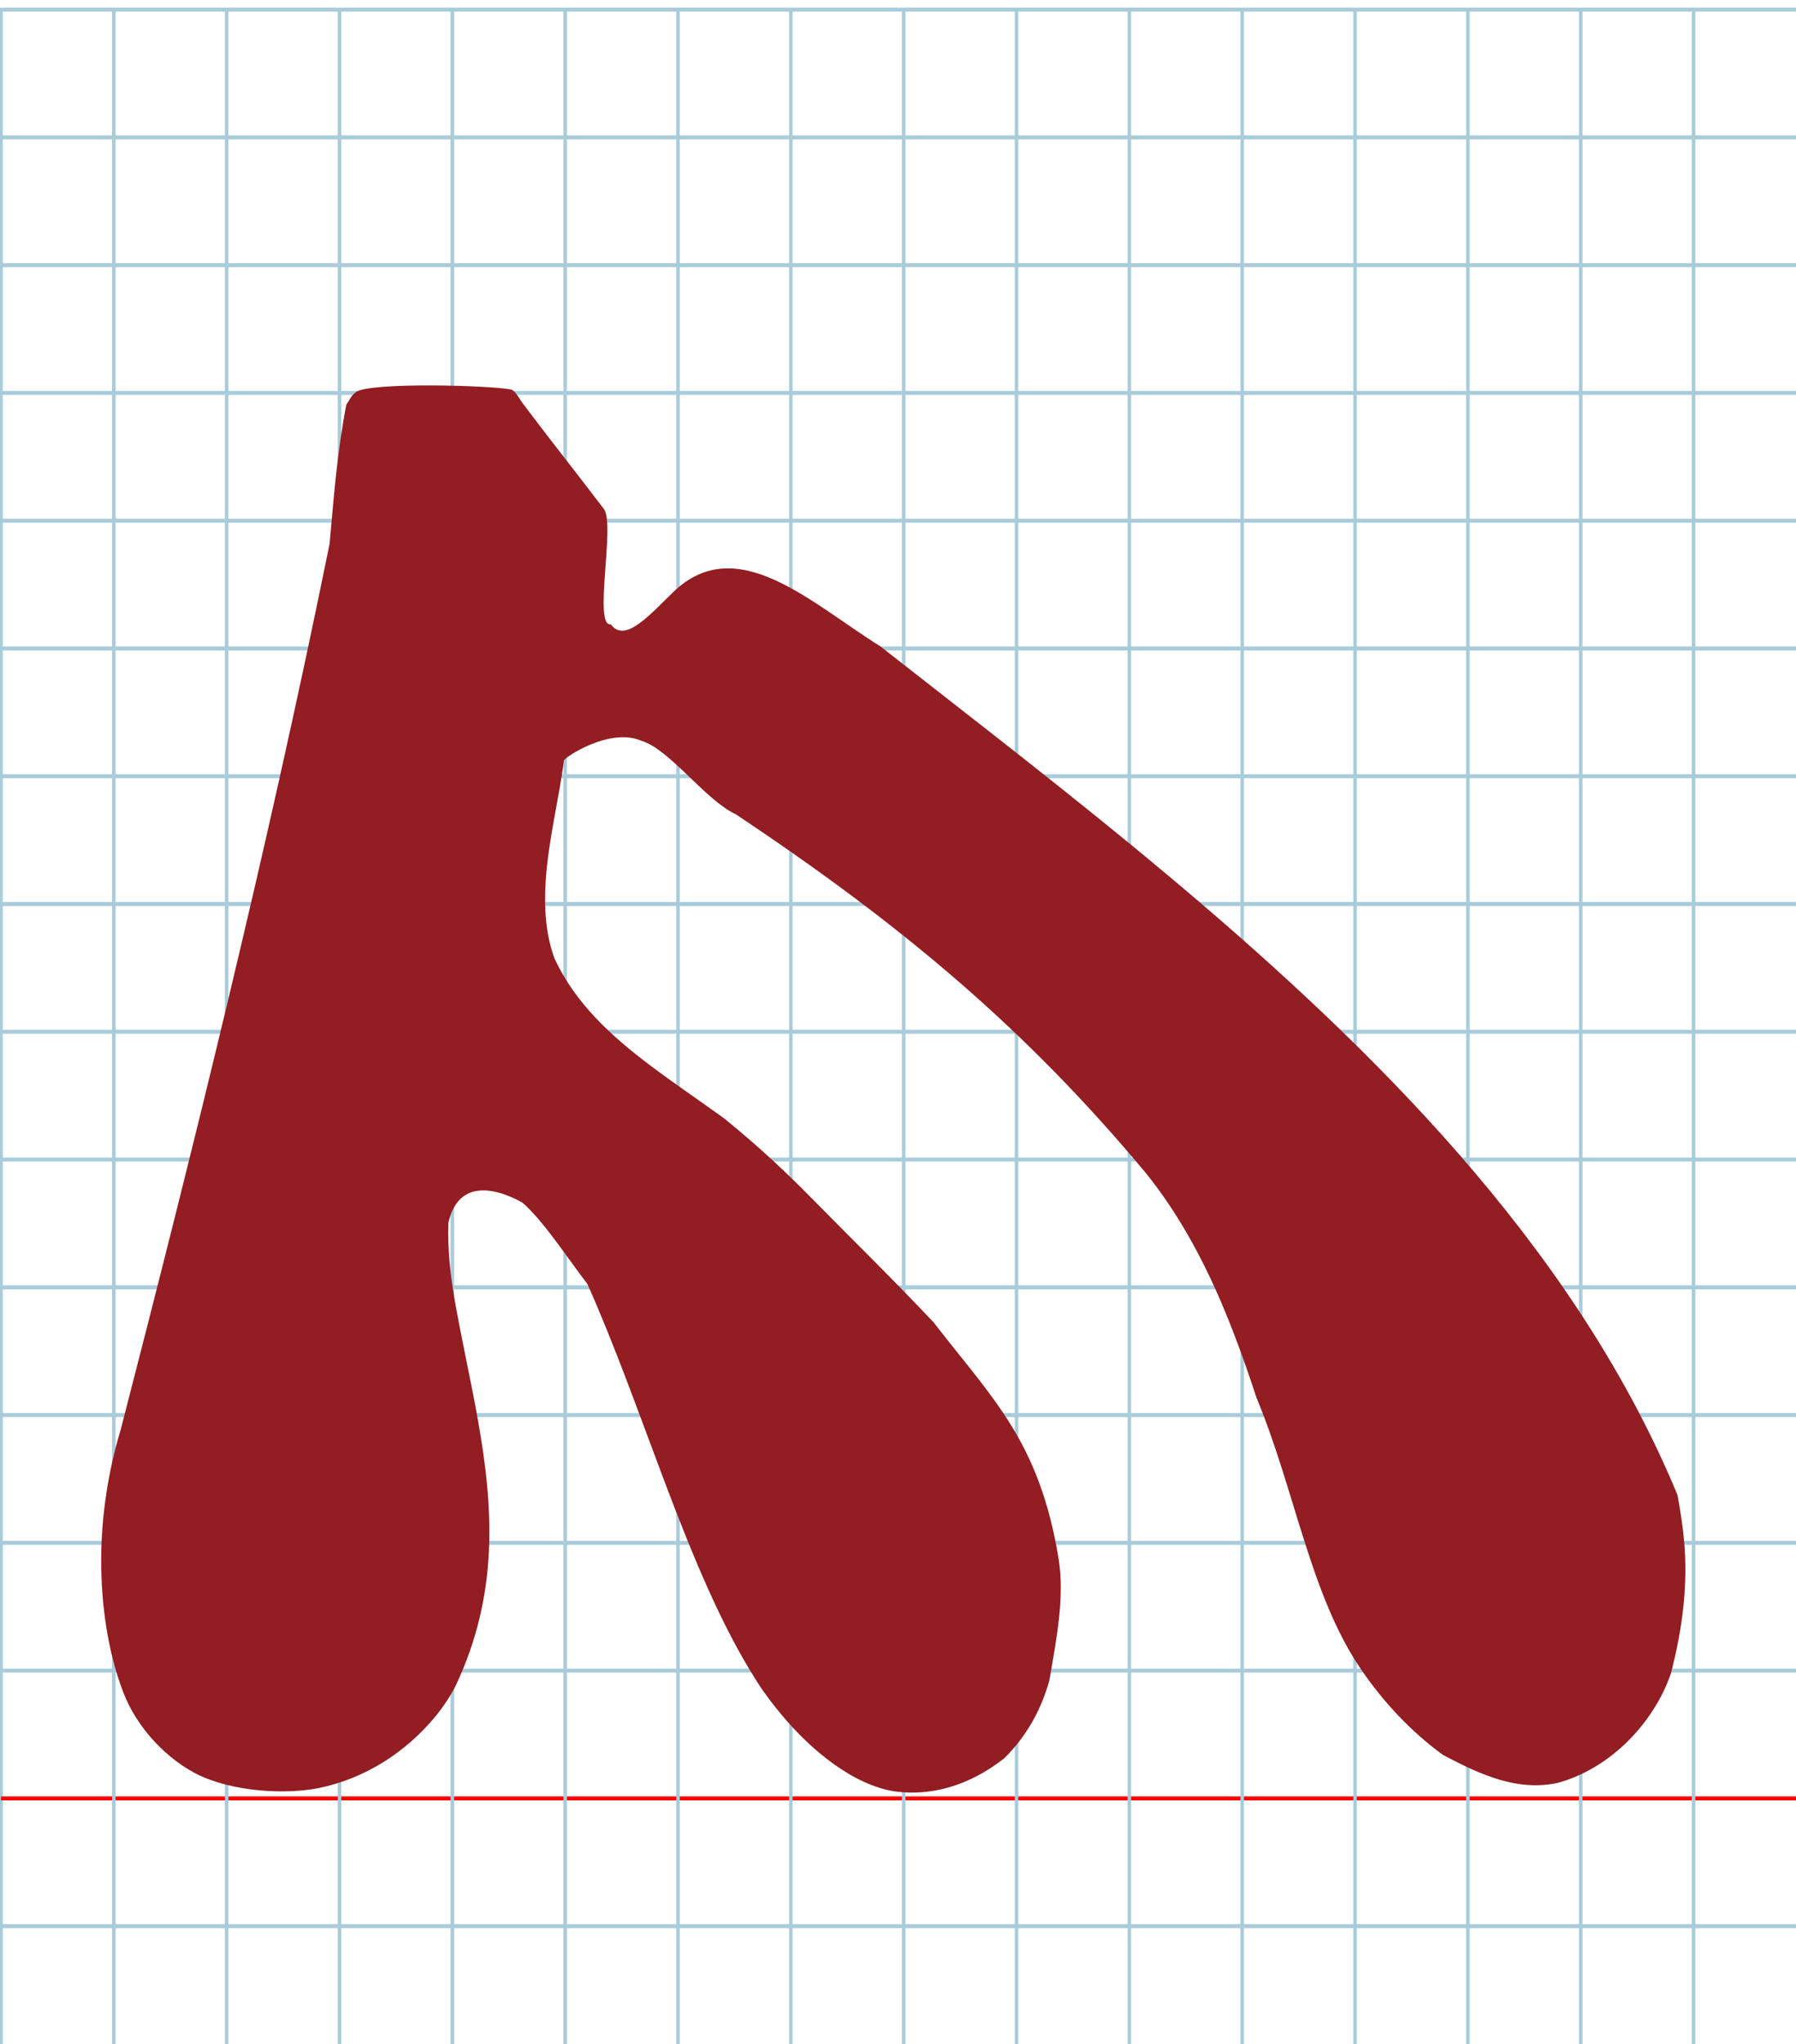 <?xml version="1.0" encoding="UTF-8" standalone="no"?>
<svg
   xmlns:dc="http://purl.org/dc/elements/1.1/"
   xmlns:cc="http://creativecommons.org/ns#"
   xmlns:rdf="http://www.w3.org/1999/02/22-rdf-syntax-ns#"
   xmlns:svg="http://www.w3.org/2000/svg"
   xmlns="http://www.w3.org/2000/svg"
   xmlns:sodipodi="http://sodipodi.sourceforge.net/DTD/sodipodi-0.dtd"
   xmlns:inkscape="http://www.inkscape.org/namespaces/inkscape"
   version="1.1"
   id="Layer_1"
   x="0px"
   y="0px"
   width="900"
   height="1024"
   viewBox="0 0 900 1024"
   enable-background="new 0 0 512 512"
   xml:space="preserve"
   inkscape:version="0.48.0 r9654"
   sodipodi:docname="shinhebrew-x5e9.svg"><title
   id="title3743">Sinai 357</title><defs
   id="defs70" /><sodipodi:namedview
   pagecolor="#ffffff"
   bordercolor="#666666"
   borderopacity="1"
   objecttolerance="10"
   gridtolerance="10"
   guidetolerance="10"
   inkscape:pageopacity="0"
   inkscape:pageshadow="2"
   inkscape:window-width="1152"
   inkscape:window-height="814"
   id="namedview68"
   showgrid="false"
   inkscape:zoom="0.31866642"
   inkscape:cx="204.71991"
   inkscape:cy="461.59983"
   inkscape:window-x="-8"
   inkscape:window-y="-8"
   inkscape:window-maximized="1"
   inkscape:current-layer="Layer_1" />
   
	<g
   id="Grid"
   transform="matrix(1.767,0,0,2,0.5,4.814)">
		<rect
   x="0"
   stroke-miterlimit="10"
   width="512"
   height="512"
   id="rect4"
   y="0"
   style="fill:none;stroke:#a9ccdb;stroke-miterlimit:10" />
		<line
   stroke-miterlimit="10"
   x1="0"
   y1="32"
   x2="512"
   y2="32"
   id="line6"
   style="fill:none;stroke:#a9ccdb;stroke-miterlimit:10" />
		<line
   stroke-miterlimit="10"
   x1="0"
   y1="64"
   x2="512"
   y2="64"
   id="line8"
   style="fill:none;stroke:#a9ccdb;stroke-miterlimit:10" />
		<line
   stroke-miterlimit="10"
   x1="0"
   y1="96"
   x2="512"
   y2="96"
   id="line10"
   style="fill:none;stroke:#a9ccdb;stroke-miterlimit:10" />
		<line
   stroke-miterlimit="10"
   x1="0"
   y1="128"
   x2="512"
   y2="128"
   id="line12"
   style="fill:none;stroke:#a9ccdb;stroke-miterlimit:10" />
		<line
   stroke-miterlimit="10"
   x1="0"
   y1="160"
   x2="512"
   y2="160"
   id="line14"
   style="fill:none;stroke:#a9ccdb;stroke-miterlimit:10" />
		<line
   stroke-miterlimit="10"
   x1="0"
   y1="192"
   x2="512"
   y2="192"
   id="line16"
   style="fill:none;stroke:#a9ccdb;stroke-miterlimit:10" />
		<line
   stroke-miterlimit="10"
   x1="0"
   y1="224"
   x2="512"
   y2="224"
   id="line18"
   style="fill:none;stroke:#a9ccdb;stroke-miterlimit:10" />
		<line
   stroke-miterlimit="10"
   x1="0"
   y1="256"
   x2="512"
   y2="256"
   id="line20"
   style="fill:none;stroke:#a9ccdb;stroke-miterlimit:10" />
		<line
   stroke-miterlimit="10"
   x1="0"
   y1="288"
   x2="512"
   y2="288"
   id="line22"
   style="fill:none;stroke:#a9ccdb;stroke-miterlimit:10" />
		<line
   stroke-miterlimit="10"
   x1="0"
   y1="320"
   x2="512"
   y2="320"
   id="line24"
   style="fill:none;stroke:#a9ccdb;stroke-miterlimit:10" />
		<line
   stroke-miterlimit="10"
   x1="0"
   y1="352"
   x2="512"
   y2="352"
   id="line26"
   style="fill:none;stroke:#a9ccdb;stroke-miterlimit:10" />
		<line
   stroke-miterlimit="10"
   x1="0"
   y1="384"
   x2="512"
   y2="384"
   id="line28"
   style="fill:none;stroke:#a9ccdb;stroke-miterlimit:10" />
		<line
   stroke-miterlimit="10"
   x1="0"
   y1="416"
   x2="512"
   y2="416"
   id="line30"
   style="fill:none;stroke:#a9ccdb;stroke-miterlimit:10" />
		<line
   stroke-miterlimit="10"
   x1="0"
   y1="448"
   x2="512"
   y2="448"
   id="line32"
   style="fill:none;stroke:#ff0000;stroke-miterlimit:10" />
		<line
   stroke-miterlimit="10"
   x1="0"
   y1="480"
   x2="512"
   y2="480"
   id="line34"
   style="fill:none;stroke:#a9ccdb;stroke-miterlimit:10" />
		<line
   stroke-miterlimit="10"
   x1="32"
   y1="0"
   x2="32"
   y2="512"
   id="line36"
   style="fill:none;stroke:#a9ccdb;stroke-miterlimit:10" />
		<line
   stroke-miterlimit="10"
   x1="64"
   y1="0"
   x2="64"
   y2="512"
   id="line38"
   style="fill:none;stroke:#a9ccdb;stroke-miterlimit:10" />
		<line
   stroke-miterlimit="10"
   x1="96"
   y1="0"
   x2="96"
   y2="512"
   id="line40"
   style="fill:none;stroke:#a9ccdb;stroke-miterlimit:10" />
		<line
   stroke-miterlimit="10"
   x1="128"
   y1="0"
   x2="128"
   y2="512"
   id="line42"
   style="fill:none;stroke:#a9ccdb;stroke-miterlimit:10" />
		<line
   stroke-miterlimit="10"
   x1="160"
   y1="0"
   x2="160"
   y2="512"
   id="line44"
   style="fill:none;stroke:#a9ccdb;stroke-miterlimit:10" />
		<line
   stroke-miterlimit="10"
   x1="192"
   y1="0"
   x2="192"
   y2="512"
   id="line46"
   style="fill:none;stroke:#a9ccdb;stroke-miterlimit:10" />
		<line
   stroke-miterlimit="10"
   x1="224"
   y1="0"
   x2="224"
   y2="512"
   id="line48"
   style="fill:none;stroke:#a9ccdb;stroke-miterlimit:10" />
		<line
   stroke-miterlimit="10"
   x1="256"
   y1="0"
   x2="256"
   y2="512"
   id="line50"
   style="fill:none;stroke:#a9ccdb;stroke-miterlimit:10" />
		<line
   stroke-miterlimit="10"
   x1="288"
   y1="0"
   x2="288"
   y2="512"
   id="line52"
   style="fill:none;stroke:#a9ccdb;stroke-miterlimit:10" />
		<line
   stroke-miterlimit="10"
   x1="320"
   y1="0"
   x2="320"
   y2="512"
   id="line54"
   style="fill:none;stroke:#a9ccdb;stroke-miterlimit:10" />
		<line
   stroke-miterlimit="10"
   x1="352"
   y1="0"
   x2="352"
   y2="512"
   id="line56"
   style="fill:none;stroke:#a9ccdb;stroke-miterlimit:10" />
		<line
   stroke-miterlimit="10"
   x1="384"
   y1="0"
   x2="384"
   y2="512"
   id="line58"
   style="fill:none;stroke:#a9ccdb;stroke-miterlimit:10" />
		<line
   stroke-miterlimit="10"
   x1="416"
   y1="0"
   x2="416"
   y2="512"
   id="line60"
   style="fill:none;stroke:#a9ccdb;stroke-miterlimit:10" />
		<line
   stroke-miterlimit="10"
   x1="448"
   y1="0"
   x2="448"
   y2="512"
   id="line62"
   style="fill:none;stroke:#a9ccdb;stroke-miterlimit:10" />
		<line
   stroke-miterlimit="10"
   x1="480"
   y1="0"
   x2="480"
   y2="512"
   id="line64"
   style="fill:none;stroke:#a9ccdb;stroke-miterlimit:10" />
	</g>
	

	
<path
   style="fill:#921d22;fill-opacity:1"
   d="m 159.51,895.696 c 23.136,-4.73 43.79,-17.665 59.285,-36.645 3.845,-4.828 7.046,-9.76 9.51,-14.585 21.909,-46.306 18.884,-89.857 11.211,-133.061 -3.586,-20.196 -8.189,-40.316 -11.734,-60.607 -2.16,-12.638 -3.546,-25.332 -3.093,-38.314 5.82,-25.679 29.874,-14.18 37.11,-10.061 10.589,9.035 23.716,29.409 32.548,40.703 13.726,30.796 25.748,64.77 38.163,97.663 14.078,37.295 28.663,73.198 46.816,101.5 3.54,5.678 7.82,11.228 12.09,16.36 14.957,18.061 36.209,35.497 57.004,38.674 18.19,2.474 37.283,-2.806 54.903,-16.649 11.865,-11.838 18.634,-25.09 22.532,-38.945 3.627,-21.121 7.728,-41.919 4.632,-60.897 -9.643,-58.967 -33.101,-80.207 -62.588,-118.399 -19.161,-20.407 -45.191,-45.945 -60.892,-61.956 -13.031,-13.289 -26.719,-26.129 -44.134,-40.289 -12.551,-9.064 -25.019,-17.47 -36.595,-26.173 -20.386,-15.326 -38.005,-31.573 -48.434,-53.957 -4.439,-12.232 -5.261,-25.427 -4.389,-38.767 1.359,-20.798 6.833,-41.947 9.131,-60.339 0.109,-1.437 23.083,-16.882 38.892,-9.847 13.94,4.017 32.033,29.762 47.181,36.734 84.283,56.131 145.835,108.124 205.867,180.125 15.174,18.993 26.718,39.868 36.244,61.627 7.184,16.41 13.22,33.324 18.799,50.313 19.558,47.186 26.926,98.596 52.164,135.819 11.383,16.762 25.185,31.486 41.21,43.219 19.776,10.52 37.744,18.363 57.673,14.103 12.67,-3.479 24.117,-10.453 33.549,-19.363 10.671,-10.081 18.764,-22.642 23.133,-35.424 6.071,-23.322 8.6,-45.115 6.578,-66.946 -0.65,-6.835 -1.733,-14.158 -3.26,-22.477 C 825.578,712.526 806.264,678.221 783.841,645.676 765.282,618.737 744.594,593.003 722.44,568.333 638.478,474.836 531.202,394.4 441.206,323.785 406.269,302.021 369.123,265.67 337.165,296.755 c -12.114,11.857 -24.203,25.492 -31.067,15.975 -8.937,1.483 2.275,-49.919 -3.44,-57.723 -16.421,-21.551 -25.4,-32.647 -40.145,-52.223 -2.252,-2.835 -3.703,-6.347 -6.175,-7.647 -10.956,-2.191 -70.652,-3.726 -77.837,1.167 -2.569,1.904 -2.901,3.38 -4.978,6.453 -4.814,25.293 -6.27,46.964 -8.355,69.59 C 134.018,425.935 96.401,576.952 60.481,716.143 c -6.562,21.565 -9.712,44.219 -9.781,65.013 -0.01,22.814 3.238,45.718 10.885,66.036 7.07,18.856 22.703,34.58 38.451,42.161 17.627,8.121 42.72,9.605 59.474,6.342 z"
   id="path3762"
   inkscape:connector-curvature="0"
   sodipodi:nodetypes="cccsccccscccccccscscsccccsccccscccsscccccccccccccc" /></svg>